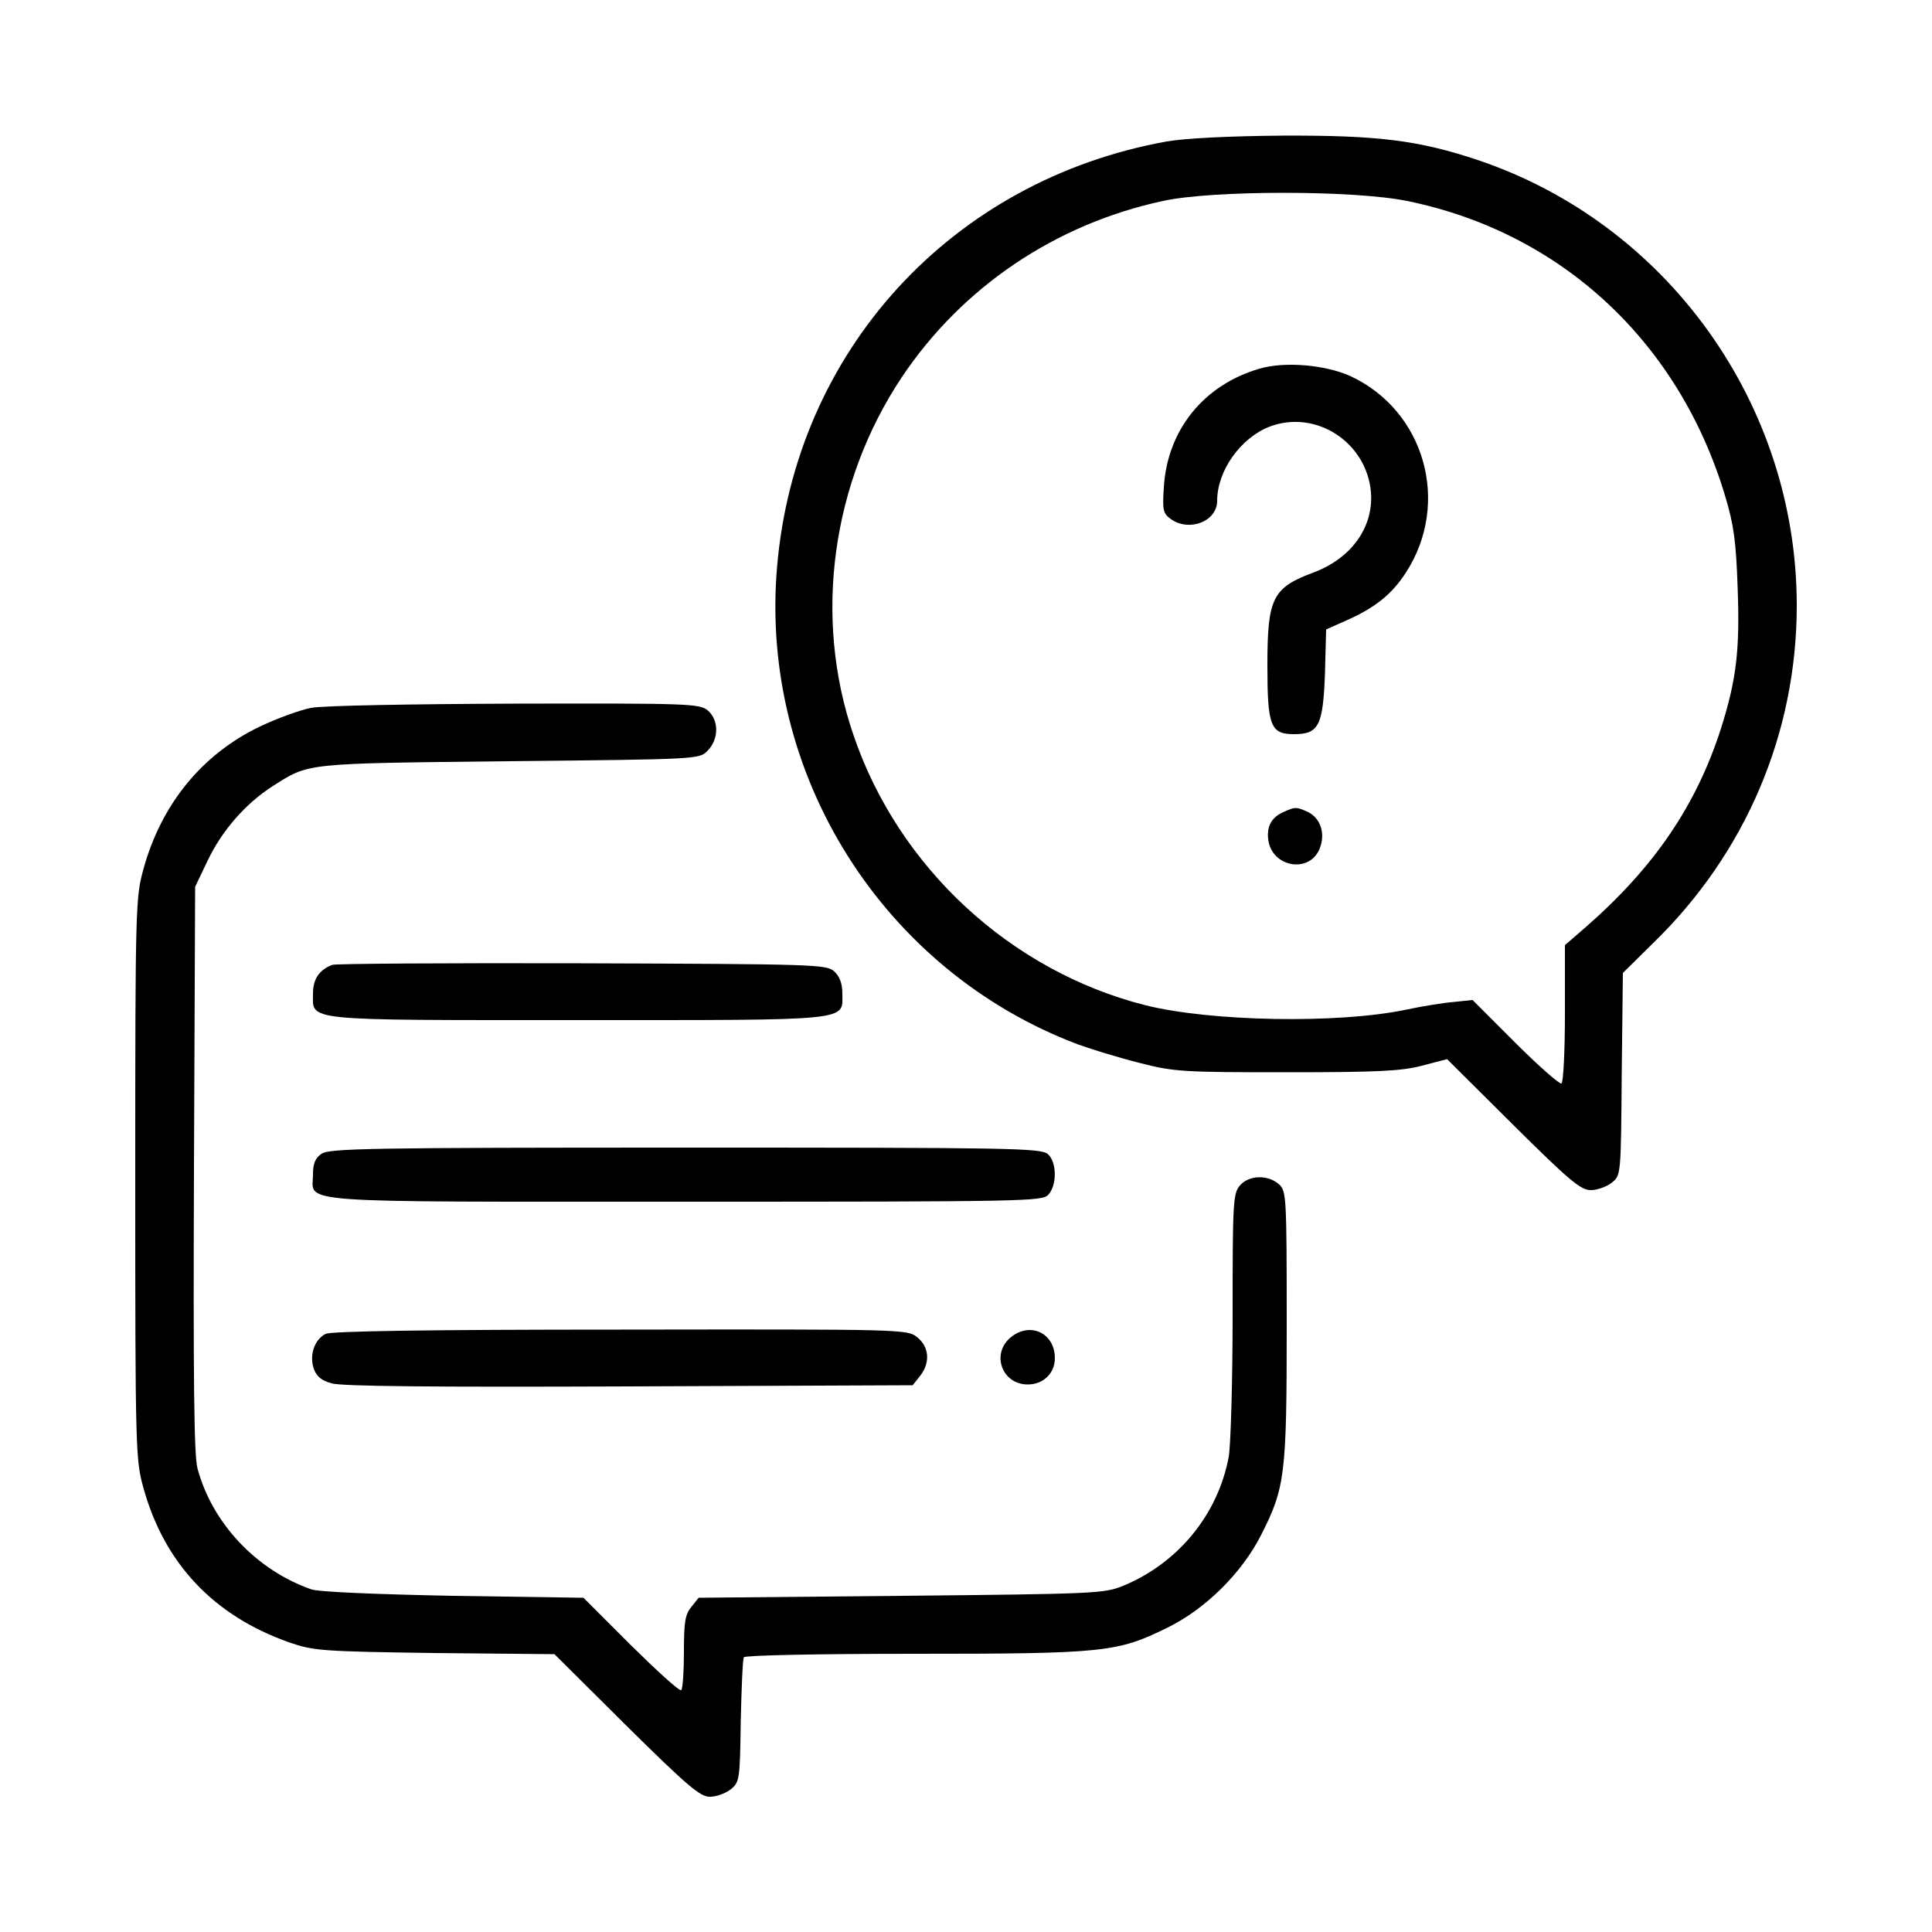 <?xml version="1.0" standalone="no"?>
<!DOCTYPE svg PUBLIC "-//W3C//DTD SVG 20010904//EN"
 "http://www.w3.org/TR/2001/REC-SVG-20010904/DTD/svg10.dtd">
<svg version="1.0" xmlns="http://www.w3.org/2000/svg"
 width="500pt" height="500pt" viewBox="0 0 500 500"
 preserveAspectRatio="xMidYMid meet">

<g transform="translate(0,500) scale(0.1,-0.1)"
fill="#000000" stroke="none">
<path d="M3020 4634 c-557 -100 -962 -542 -1009 -1102 -46 -537 275 -1045 779
-1235 36 -13 108 -35 160 -48 89 -23 113 -24 380 -24 234 0 297 3 350 17 l65
17 171 -170 c146 -145 175 -169 201 -169 17 0 41 9 54 19 24 19 24 19 26 281
l3 262 78 77 c240 233 372 544 372 874 0 521 -335 988 -826 1153 -153 51 -258
64 -504 63 -139 -1 -254 -7 -300 -15z m621 -154 c399 -81 705 -365 824 -765
22 -73 28 -117 32 -236 6 -161 -3 -237 -43 -364 -64 -199 -172 -359 -352 -516
l-52 -45 0 -177 c0 -97 -4 -178 -9 -181 -4 -3 -58 44 -119 105 l-111 111 -48
-5 c-26 -2 -82 -11 -124 -20 -176 -37 -507 -31 -677 12 -348 89 -637 357 -753
698 -105 305 -57 654 125 927 156 233 397 396 676 456 128 28 493 28 631 0z"/>
<path d="M3260 4046 c-145 -42 -239 -159 -248 -307 -4 -60 -2 -68 19 -83 48
-33 119 -5 119 48 0 78 61 163 136 192 119 45 251 -40 262 -170 7 -90 -50
-170 -147 -207 -108 -40 -121 -66 -121 -241 0 -157 8 -178 69 -178 64 0 75 22
80 157 l3 114 54 24 c74 33 117 68 153 124 116 180 48 419 -145 508 -65 29
-169 38 -234 19z"/>
<path d="M3325 2900 c-32 -13 -47 -36 -43 -71 7 -72 105 -92 133 -26 16 39 3
80 -31 96 -29 13 -32 13 -59 1z"/>
<path d="M805 3168 c-27 -5 -88 -27 -134 -49 -149 -72 -254 -201 -300 -369
-20 -72 -21 -97 -21 -800 0 -703 1 -728 21 -800 54 -196 182 -332 379 -401 61
-21 83 -23 375 -27 l310 -3 186 -185 c159 -157 191 -184 216 -184 17 0 41 9
54 19 23 19 24 25 26 176 2 86 5 160 8 166 4 5 183 9 443 9 490 0 524 4 652
67 99 48 194 142 244 241 62 122 66 156 66 543 0 334 -1 347 -20 364 -29 26
-79 24 -102 -4 -17 -21 -18 -47 -18 -336 0 -172 -5 -336 -10 -365 -28 -150
-131 -275 -273 -334 -50 -20 -69 -21 -575 -26 l-524 -5 -19 -24 c-16 -19 -19
-40 -19 -115 0 -51 -3 -96 -7 -100 -4 -4 -62 49 -130 116 l-123 123 -338 5
c-199 4 -349 10 -367 17 -142 50 -256 171 -294 313 -9 34 -11 231 -9 775 l3
730 32 67 c37 78 98 148 168 193 96 61 78 59 612 65 490 5 493 5 514 27 30 30
30 80 0 105 -22 17 -51 18 -500 17 -262 -1 -498 -5 -526 -11z"/>
<path d="M860 2503 c-34 -13 -50 -37 -50 -74 0 -72 -33 -69 685 -69 718 0 685
-3 685 69 0 26 -7 44 -21 57 -20 18 -47 19 -653 21 -347 1 -638 -1 -646 -4z"/>
<path d="M832 2014 c-16 -11 -22 -25 -22 -53 0 -76 -74 -71 962 -71 883 0 926
1 941 18 23 25 22 85 -1 105 -17 16 -97 17 -938 17 -816 0 -922 -2 -942 -16z"/>
<path d="M843 1548 c-29 -14 -43 -55 -31 -90 7 -20 20 -31 46 -38 25 -8 272
-10 770 -8 l734 3 19 24 c27 34 24 75 -7 100 -26 21 -33 21 -768 20 -501 0
-748 -4 -763 -11z"/>
<path d="M2617 1540 c-53 -42 -25 -123 43 -123 40 0 70 29 70 68 0 64 -62 95
-113 55z"/>
</g>
</svg>
